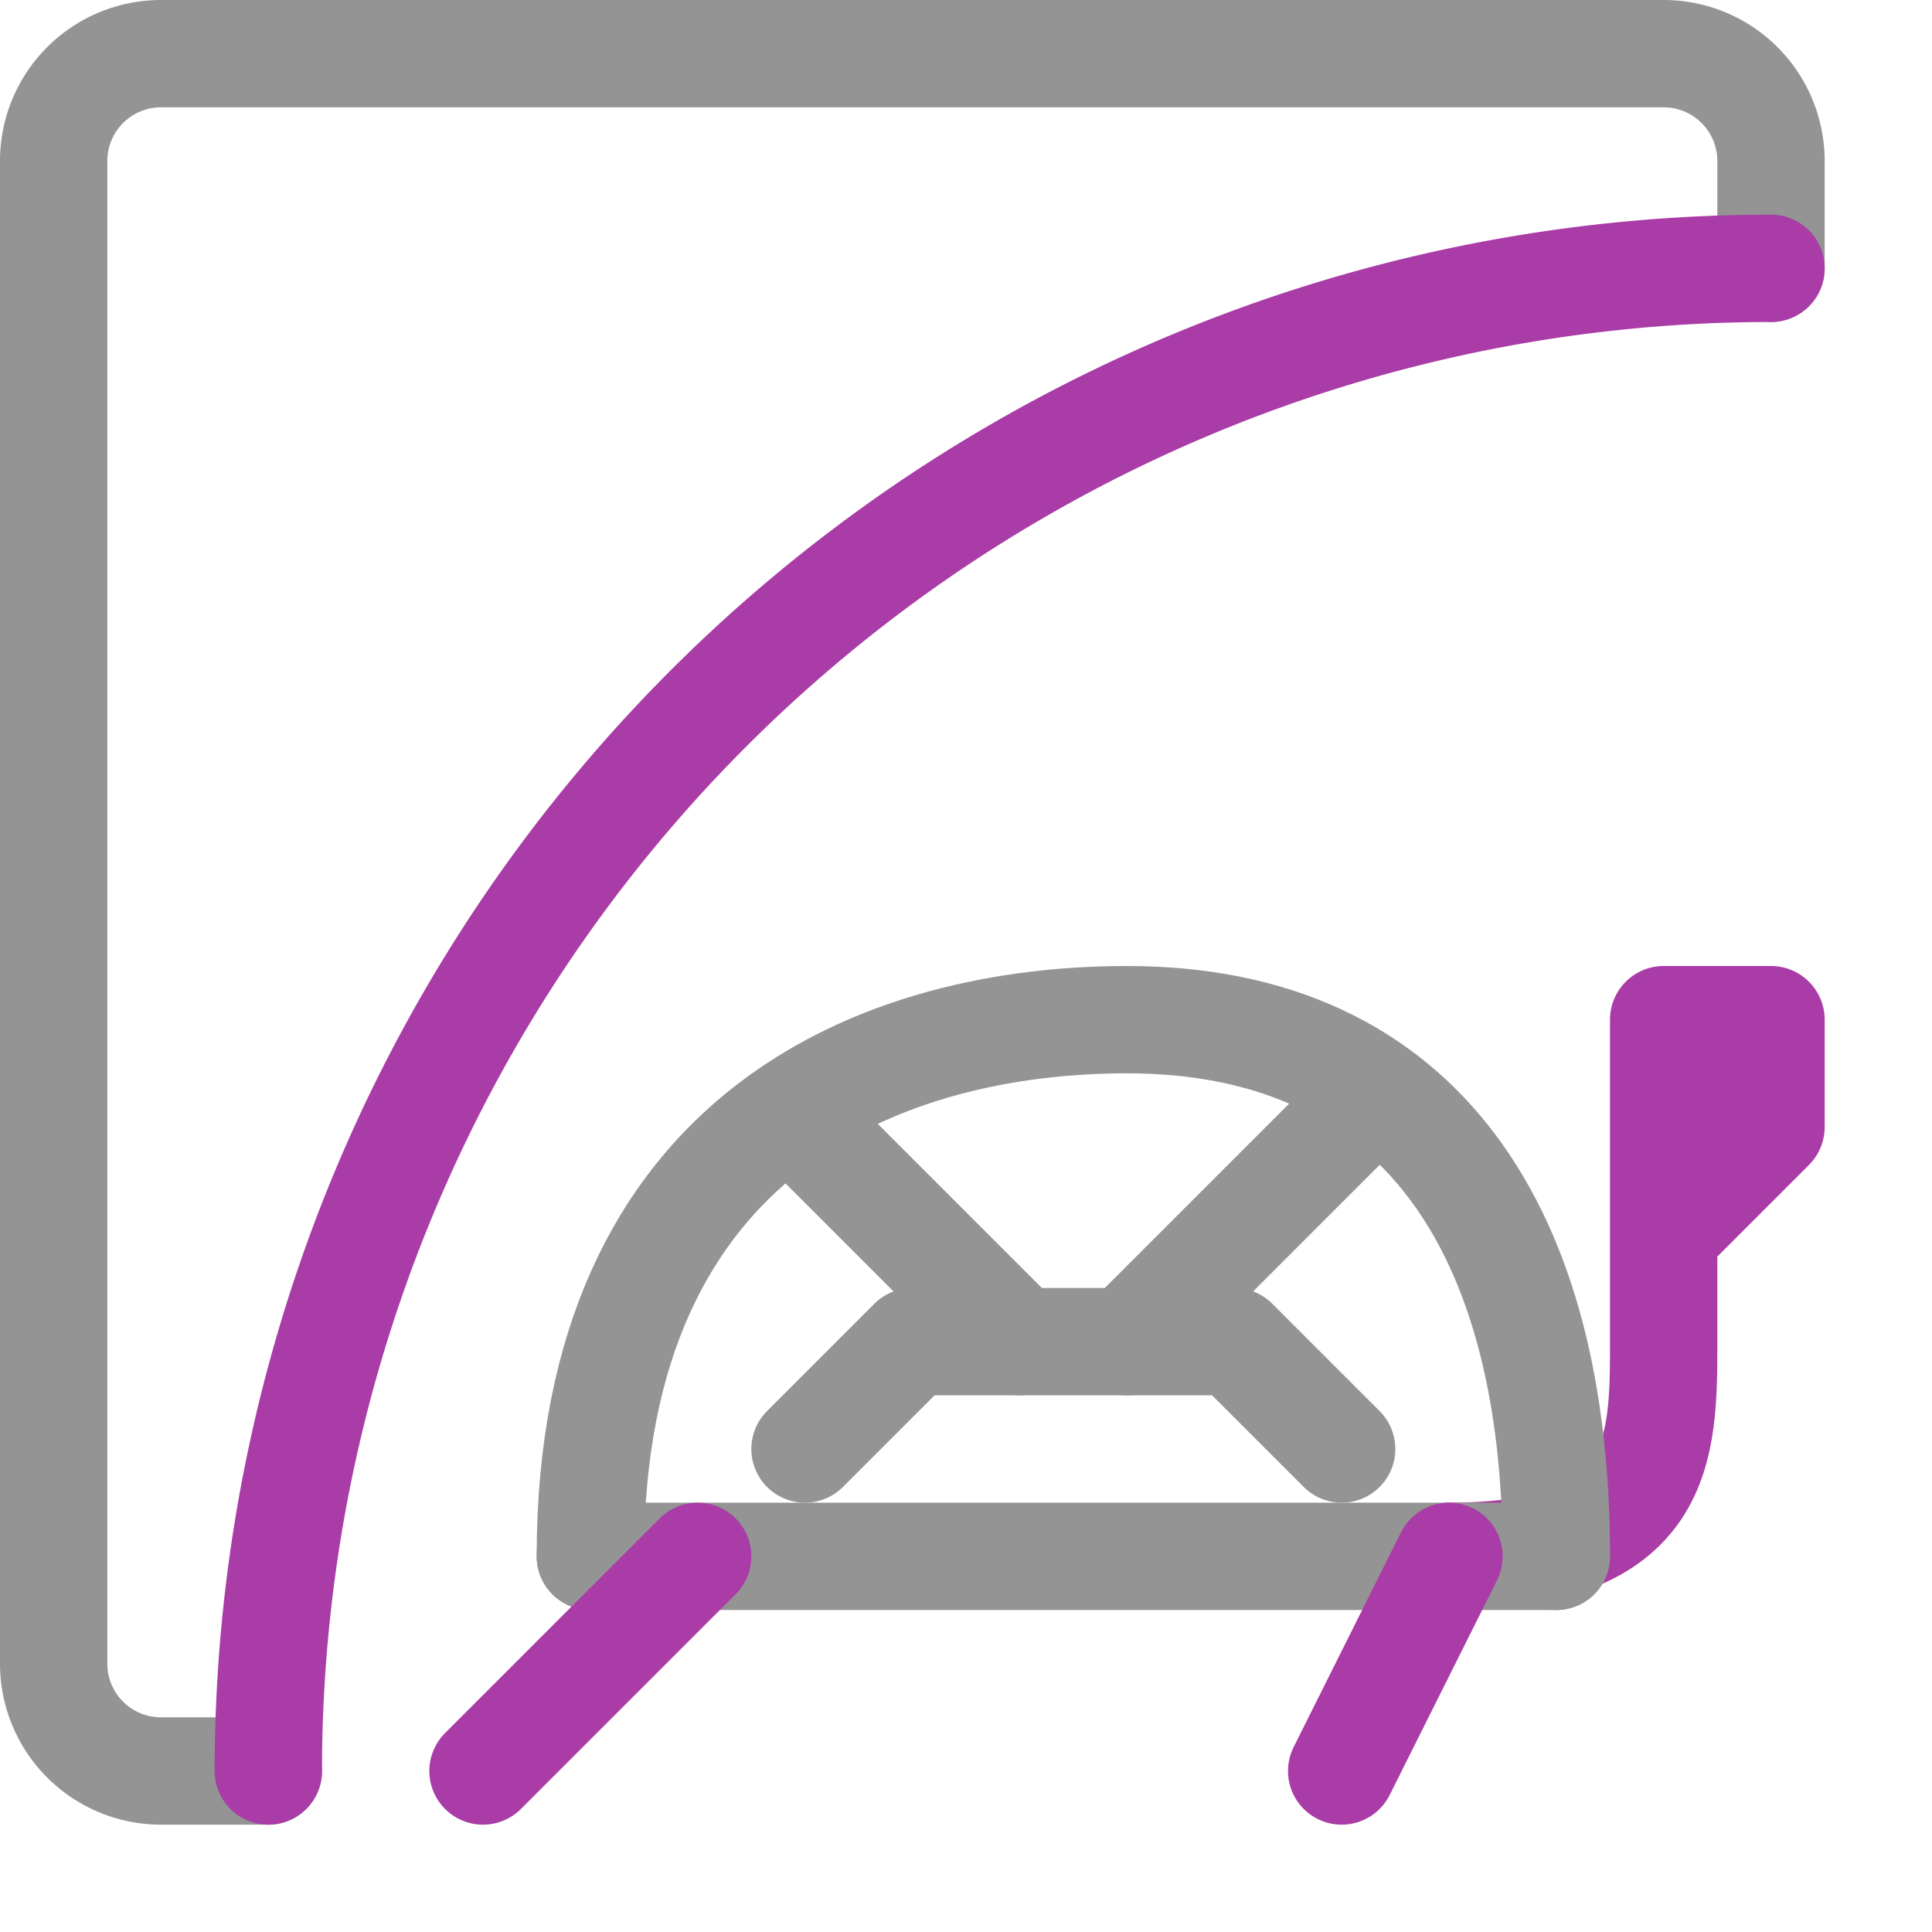 <svg xmlns="http://www.w3.org/2000/svg" width="18" height="18" viewBox="0 0 18 18"><path d="M15.5,11.5l1-1v-1h-1v3c0,1,0,2-2,2" style="fill:none;stroke:#a93ca6;stroke-linecap:round;stroke-linejoin:round"/><path d="M14.5,14.5c0-3-1.239-5-4-5-2.209,0-5,1-5,5" style="fill:none;stroke:#949494;stroke-linecap:round;stroke-linejoin:round"/><line x1="5.5" y1="14.5" x2="14.5" y2="14.5" style="fill:none;stroke:#949494;stroke-linecap:round;stroke-linejoin:round"/><line x1="6.5" y1="14.5" x2="4.5" y2="16.5" style="fill:none;stroke:#a93ca6;stroke-linecap:round;stroke-linejoin:round"/><line x1="13.5" y1="14.5" x2="12.5" y2="16.5" style="fill:none;stroke:#a93ca6;stroke-linecap:round;stroke-linejoin:round"/><line x1="7.5" y1="10.5" x2="9.5" y2="12.5" style="fill:none;stroke:#949494;stroke-linecap:round;stroke-linejoin:round"/><line x1="12.5" y1="10.5" x2="10.5" y2="12.5" style="fill:none;stroke:#949494;stroke-linecap:round;stroke-linejoin:round"/><polyline points="12.5 13.5 11.5 12.5 8.5 12.5 7.5 13.5" style="fill:none;stroke:#949494;stroke-linecap:round;stroke-linejoin:round"/><path d="M2.5,16.5h-1a1,1,0,0,1-1-1V1.5a1,1,0,0,1,1-1h14a1,1,0,0,1,1,1v1" style="fill:none;stroke:#949494;stroke-linecap:round;stroke-linejoin:round"/><path d="M2.5,16.5a14,14,0,0,1,14-14" style="fill:none;stroke:#a93ca6;stroke-linecap:round;stroke-linejoin:round"/></svg>